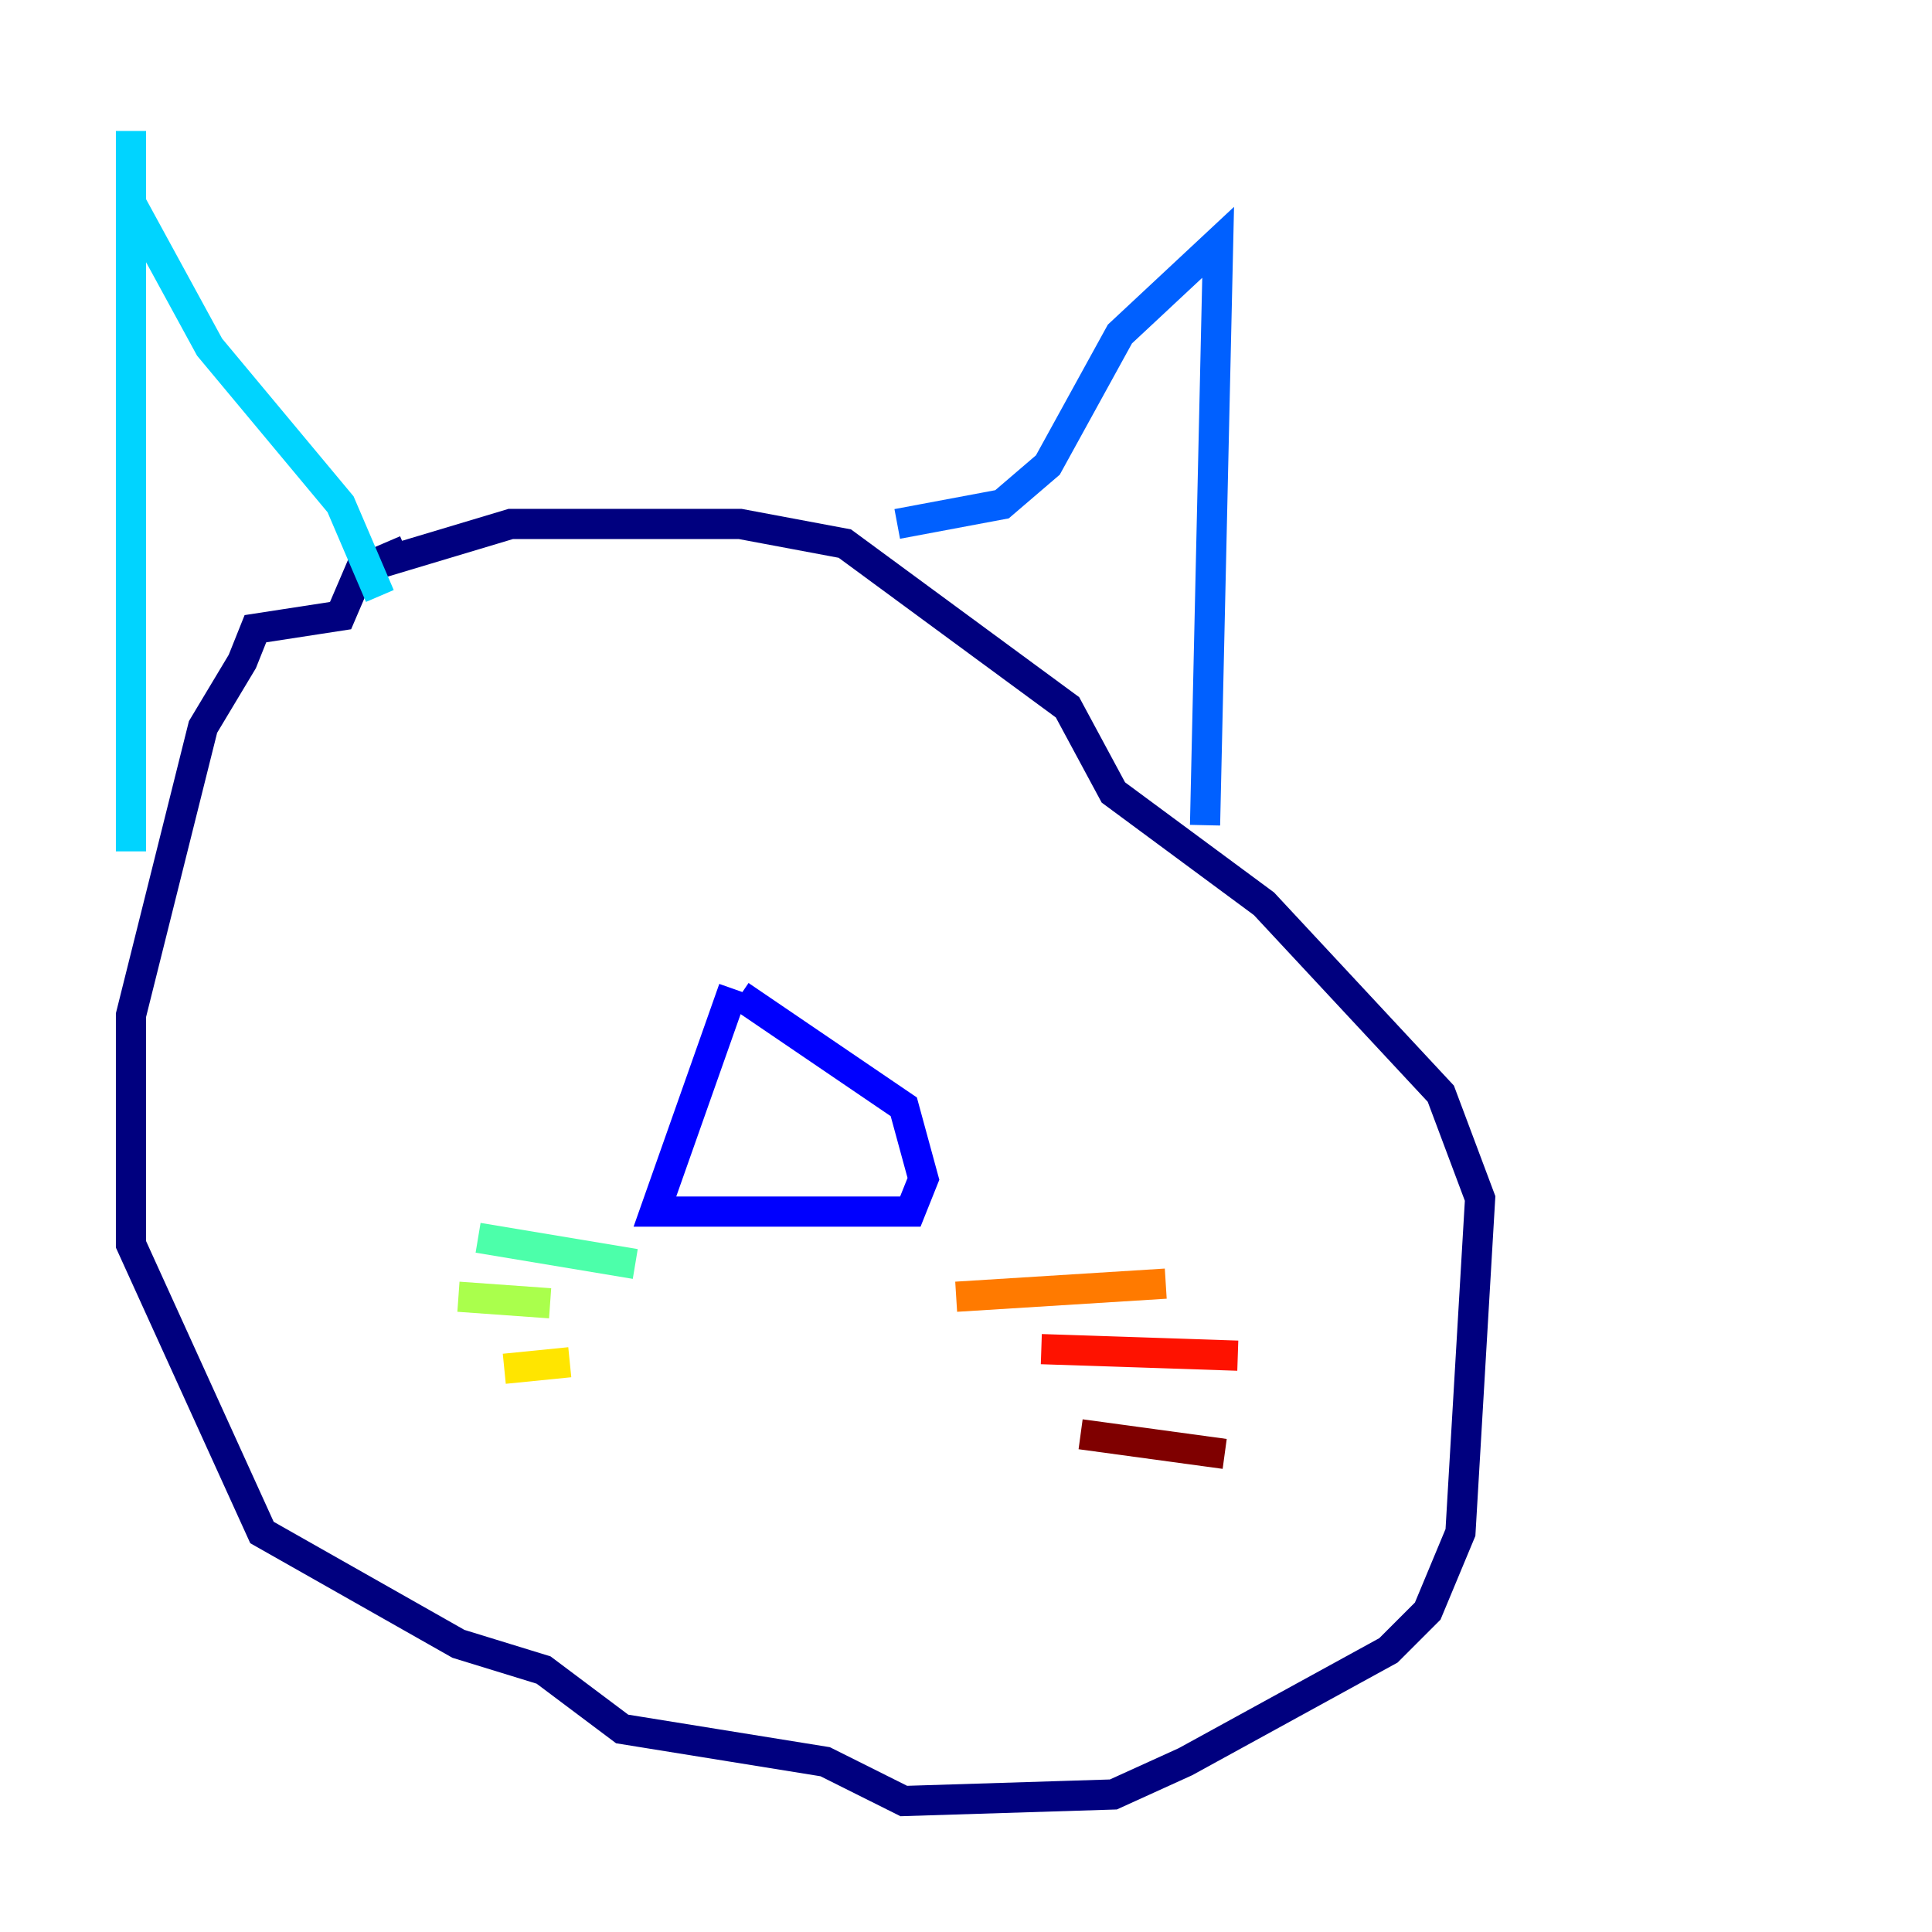 <?xml version="1.0" encoding="utf-8" ?>
<svg baseProfile="tiny" height="128" version="1.2" viewBox="0,0,128,128" width="128" xmlns="http://www.w3.org/2000/svg" xmlns:ev="http://www.w3.org/2001/xml-events" xmlns:xlink="http://www.w3.org/1999/xlink"><defs /><polyline fill="none" points="26.902,36.447 23.864,37.749 22.563,40.786 16.922,41.654 16.054,43.824 13.451,48.163 8.678,67.254 8.678,82.441 17.356,101.532 30.373,108.909 36.014,110.644 41.22,114.549 54.671,116.719 59.878,119.322 73.763,118.888 78.536,116.719 91.986,109.342 94.59,106.739 96.759,101.532 98.061,79.403 95.458,72.461 83.742,59.878 73.763,52.502 70.725,46.861 55.973,36.014 49.031,34.712 33.844,34.712 25.166,37.315" stroke="#00007f" stroke-width="2" /><polyline fill="none" points="48.597,65.519 43.39,80.271 60.312,80.271 61.18,78.102 59.878,73.329 49.031,65.953" stroke="#0000fe" stroke-width="2" /><polyline fill="none" points="59.444,34.712 66.386,33.41 69.424,30.807 74.197,22.129 80.705,16.054 79.837,54.671" stroke="#0060ff" stroke-width="2" /><polyline fill="none" points="8.678,56.407 8.678,8.678 8.678,13.451 13.885,22.997 22.563,33.41 25.166,39.485" stroke="#00d4ff" stroke-width="2" /><polyline fill="none" points="42.088,83.742 31.675,82.007" stroke="#4cffaa" stroke-width="2" /><polyline fill="none" points="36.447,86.346 30.373,85.912" stroke="#aaff4c" stroke-width="2" /><polyline fill="none" points="37.749,90.251 33.41,90.685" stroke="#ffe500" stroke-width="2" /><polyline fill="none" points="63.349,85.912 77.234,85.044" stroke="#ff7a00" stroke-width="2" /><polyline fill="none" points="68.99,89.383 82.007,89.817" stroke="#fe1200" stroke-width="2" /><polyline fill="none" points="71.593,95.024 81.139,96.325" stroke="#7f0000" stroke-width="2" /></svg>